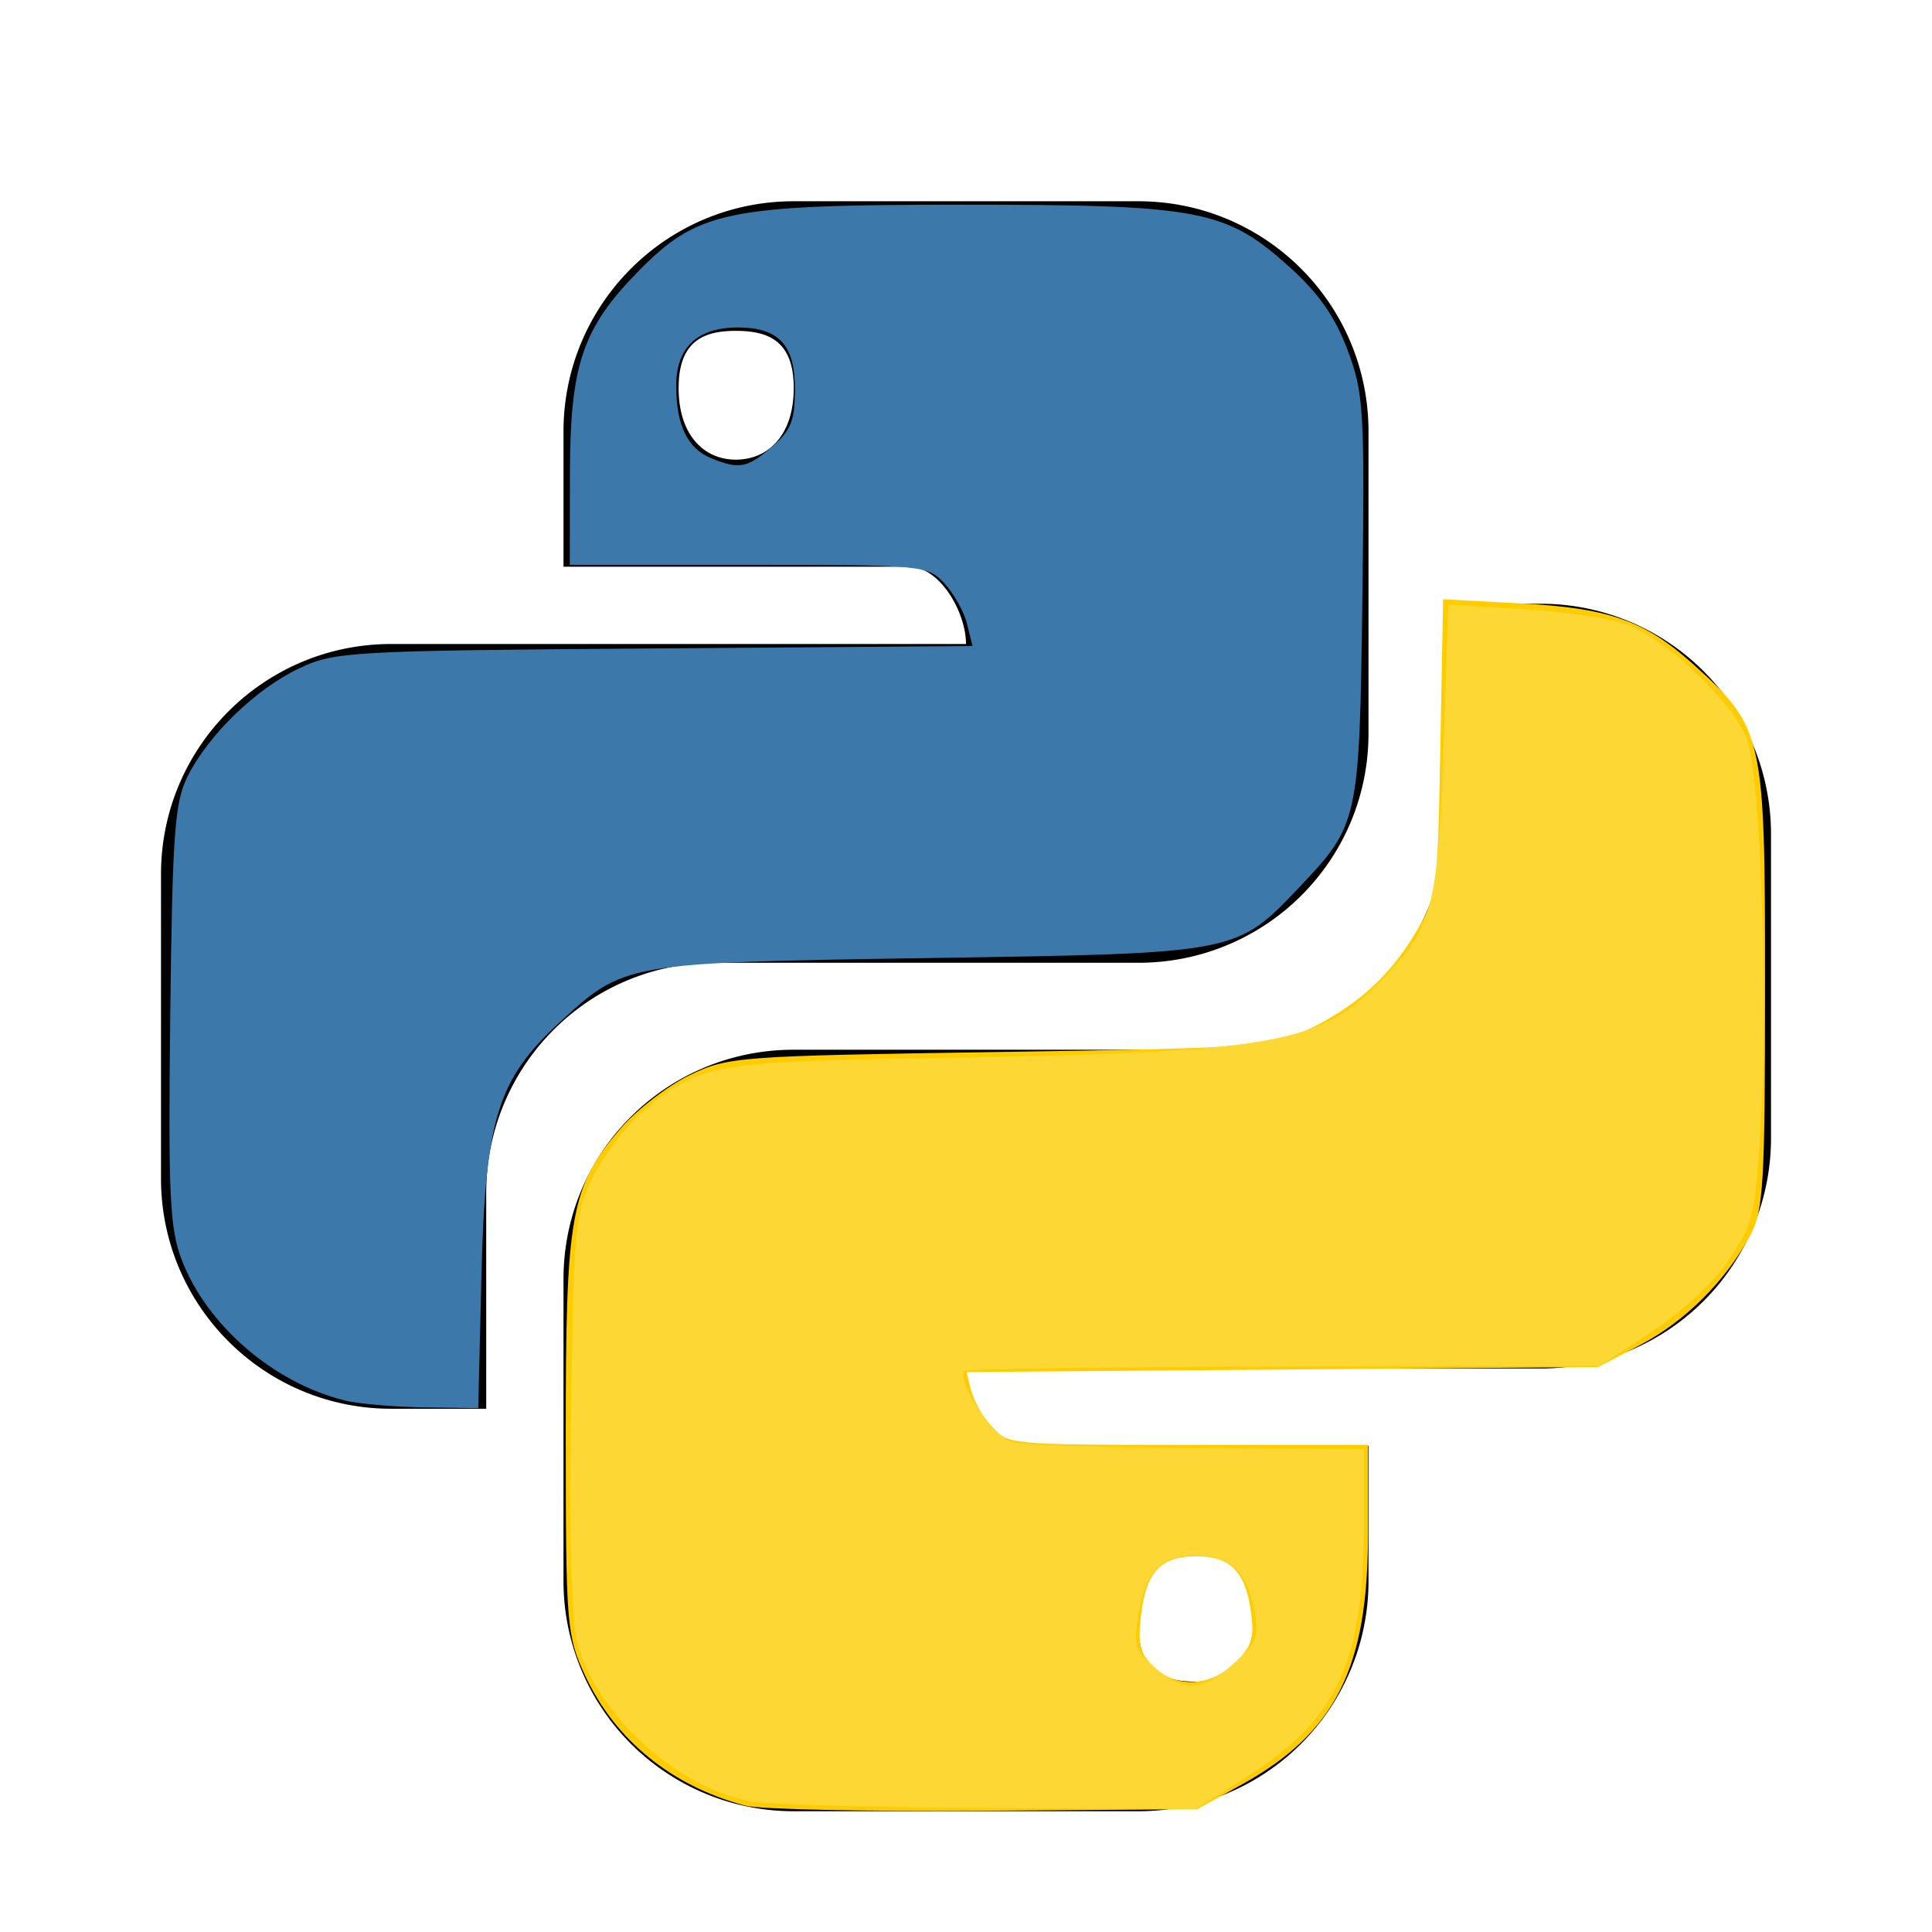 <svg xmlns="http://www.w3.org/2000/svg" xmlns:svg="http://www.w3.org/2000/svg" id="svg2" width="24" height="24" version="1.1" viewBox="0 0 24 24"><path id="path4" d="M19.14,7.5A2.86,2.86 0 0,1 22,10.36V14.14A2.86,2.86 0 0,1 19.14,17H12C12,17.39 12.32,17.96 12.71,17.96H17V19.64A2.86,2.86 0 0,1 14.14,22.5H9.86A2.86,2.86 0 0,1 7,19.64V15.89C7,14.31 8.28,13.04 9.86,13.04H15.11C16.69,13.04 17.96,11.76 17.96,10.18V7.5H19.14M14.86,19.29C14.46,19.29 14.14,19.59 14.14,20.18C14.14,20.77 14.46,20.89 14.86,20.89A0.71,0.71 0 0,0 15.57,20.18C15.57,19.59 15.25,19.29 14.86,19.29M4.86,17.5C3.28,17.5 2,16.22 2,14.64V10.86C2,9.28 3.28,8 4.86,8H12C12,7.61 11.68,7.04 11.29,7.04H7V5.36C7,3.78 8.28,2.5 9.86,2.5H14.14C15.72,2.5 17,3.78 17,5.36V9.11C17,10.69 15.72,11.96 14.14,11.96H8.89C7.31,11.96 6.04,13.24 6.04,14.82V17.5H4.86M9.14,5.71C9.54,5.71 9.86,5.41 9.86,4.82C9.86,4.23 9.54,4.11 9.14,4.11C8.75,4.11 8.43,4.23 8.43,4.82C8.43,5.41 8.75,5.71 9.14,5.71Z"/><path style="fill:#fc0;fill-opacity:1;stroke:#fc0;stroke-width:.102" id="path4142" d="M 9.264,22.379 C 8.369,22.138 7.683,21.58 7.317,20.797 7.089,20.308 7.08,20.191 7.079,17.84 c -0.001,-2.745 0.057,-3.074 0.666,-3.785 0.193,-0.225 0.568,-0.517 0.833,-0.647 0.469,-0.231 0.578,-0.239 3.839,-0.289 3.131,-0.047 3.387,-0.065 3.814,-0.264 0.627,-0.291 1.071,-0.687 1.4,-1.247 0.27,-0.459 0.279,-0.522 0.312,-2.291 l 0.034,-1.819 0.932,0.05 c 1.074,0.058 1.504,0.211 2.098,0.748 0.853,0.77 0.868,0.841 0.868,3.957 0,2.434 -0.02,2.783 -0.18,3.075 -0.304,0.556 -0.794,1.044 -1.336,1.33 l -0.518,0.273 -3.95,0.031 -3.95,0.031 0.068,0.274 c 0.037,0.151 0.164,0.377 0.282,0.503 C 12.499,17.995 12.552,18 14.723,18 l 2.22,0 0,1.05 c 0,1.653 -0.393,2.437 -1.54,3.072 l -0.545,0.302 -2.644,0.019 c -1.454,0.01 -2.781,-0.018 -2.949,-0.063 z m 6.119,-1.692 c 0.222,-0.222 0.253,-0.325 0.207,-0.675 -0.07,-0.523 -0.278,-0.731 -0.732,-0.731 -0.466,0 -0.672,0.218 -0.735,0.781 -0.042,0.372 -0.012,0.496 0.164,0.671 0.3,0.3 0.77,0.28 1.097,-0.047 z"/><path style="fill:#fdd835;fill-opacity:1;stroke:none;stroke-width:.102;stroke-opacity:1" id="path4144" d="M 9.349,22.38 C 8.438,22.231 7.413,21.306 7.173,20.417 7.1,20.144 7.072,19.138 7.094,17.549 c 0.033,-2.317 0.047,-2.473 0.27,-2.926 0.13,-0.263 0.401,-0.624 0.603,-0.801 0.674,-0.592 0.869,-0.629 3.484,-0.675 4.399,-0.076 4.927,-0.165 5.705,-0.967 0.642,-0.662 0.706,-0.901 0.775,-2.884 l 0.061,-1.784 0.951,0.056 c 0.523,0.031 1.11,0.122 1.304,0.203 0.54,0.226 1.358,1.042 1.472,1.47 0.153,0.573 0.243,3.18 0.16,4.618 -0.071,1.23 -0.093,1.327 -0.395,1.78 -0.193,0.289 -0.577,0.648 -0.966,0.904 l -0.646,0.425 -3.922,0.008 c -2.157,0.004 -3.942,0.028 -3.967,0.053 -0.115,0.115 0.354,0.82 0.588,0.883 0.14,0.038 1.181,0.073 2.314,0.079 L 16.942,18 l 0,0.91 c 0,1.738 -0.325,2.446 -1.454,3.162 l -0.631,0.4 -2.542,-0.012 c -1.398,-0.006 -2.733,-0.043 -2.966,-0.081 z m 5.98,-1.718 c 0.286,-0.256 0.314,-0.328 0.252,-0.658 -0.091,-0.483 -0.302,-0.682 -0.723,-0.682 -0.435,0 -0.624,0.193 -0.715,0.73 -0.065,0.384 -0.044,0.453 0.2,0.663 0.358,0.308 0.596,0.295 0.986,-0.053 z"/><path style="fill:#3c78aa;fill-opacity:1;stroke:none;stroke-opacity:1" id="path4146" d="M 4.281,17.396 C 3.401,17.181 2.567,16.461 2.257,15.649 2.108,15.26 2.089,14.845 2.115,12.608 2.142,10.348 2.169,9.97 2.33,9.646 2.589,9.127 3.181,8.554 3.722,8.3 4.159,8.094 4.354,8.083 8.13,8.055 L 12.081,8.025 12.013,7.75 C 11.975,7.598 11.848,7.372 11.731,7.246 11.522,7.022 11.468,7.017 9.298,7.017 l -2.22,0 0.002,-1.144 c 0.003,-1.337 0.156,-1.794 0.839,-2.492 0.746,-0.764 1.104,-0.838 4.026,-0.838 2.962,0 3.279,0.06 4.067,0.768 0.37,0.333 0.572,0.621 0.728,1.037 0.202,0.539 0.213,0.735 0.184,3.072 -0.035,2.777 -0.046,2.824 -0.78,3.598 -0.787,0.829 -0.761,0.824 -4.59,0.883 -3.811,0.059 -3.796,0.056 -4.609,0.806 -0.765,0.705 -0.917,1.2 -0.964,3.133 l -0.04,1.653 -0.676,-0.01 c -0.372,-0.006 -0.813,-0.044 -0.981,-0.085 z M 9.589,5.551 C 9.826,5.347 9.875,5.225 9.875,4.831 9.875,4.284 9.674,4.068 9.166,4.068 8.663,4.068 8.4,4.316 8.4,4.792 8.4,5.284 8.541,5.574 8.839,5.694 9.184,5.833 9.283,5.815 9.589,5.551 Z"/></svg>
